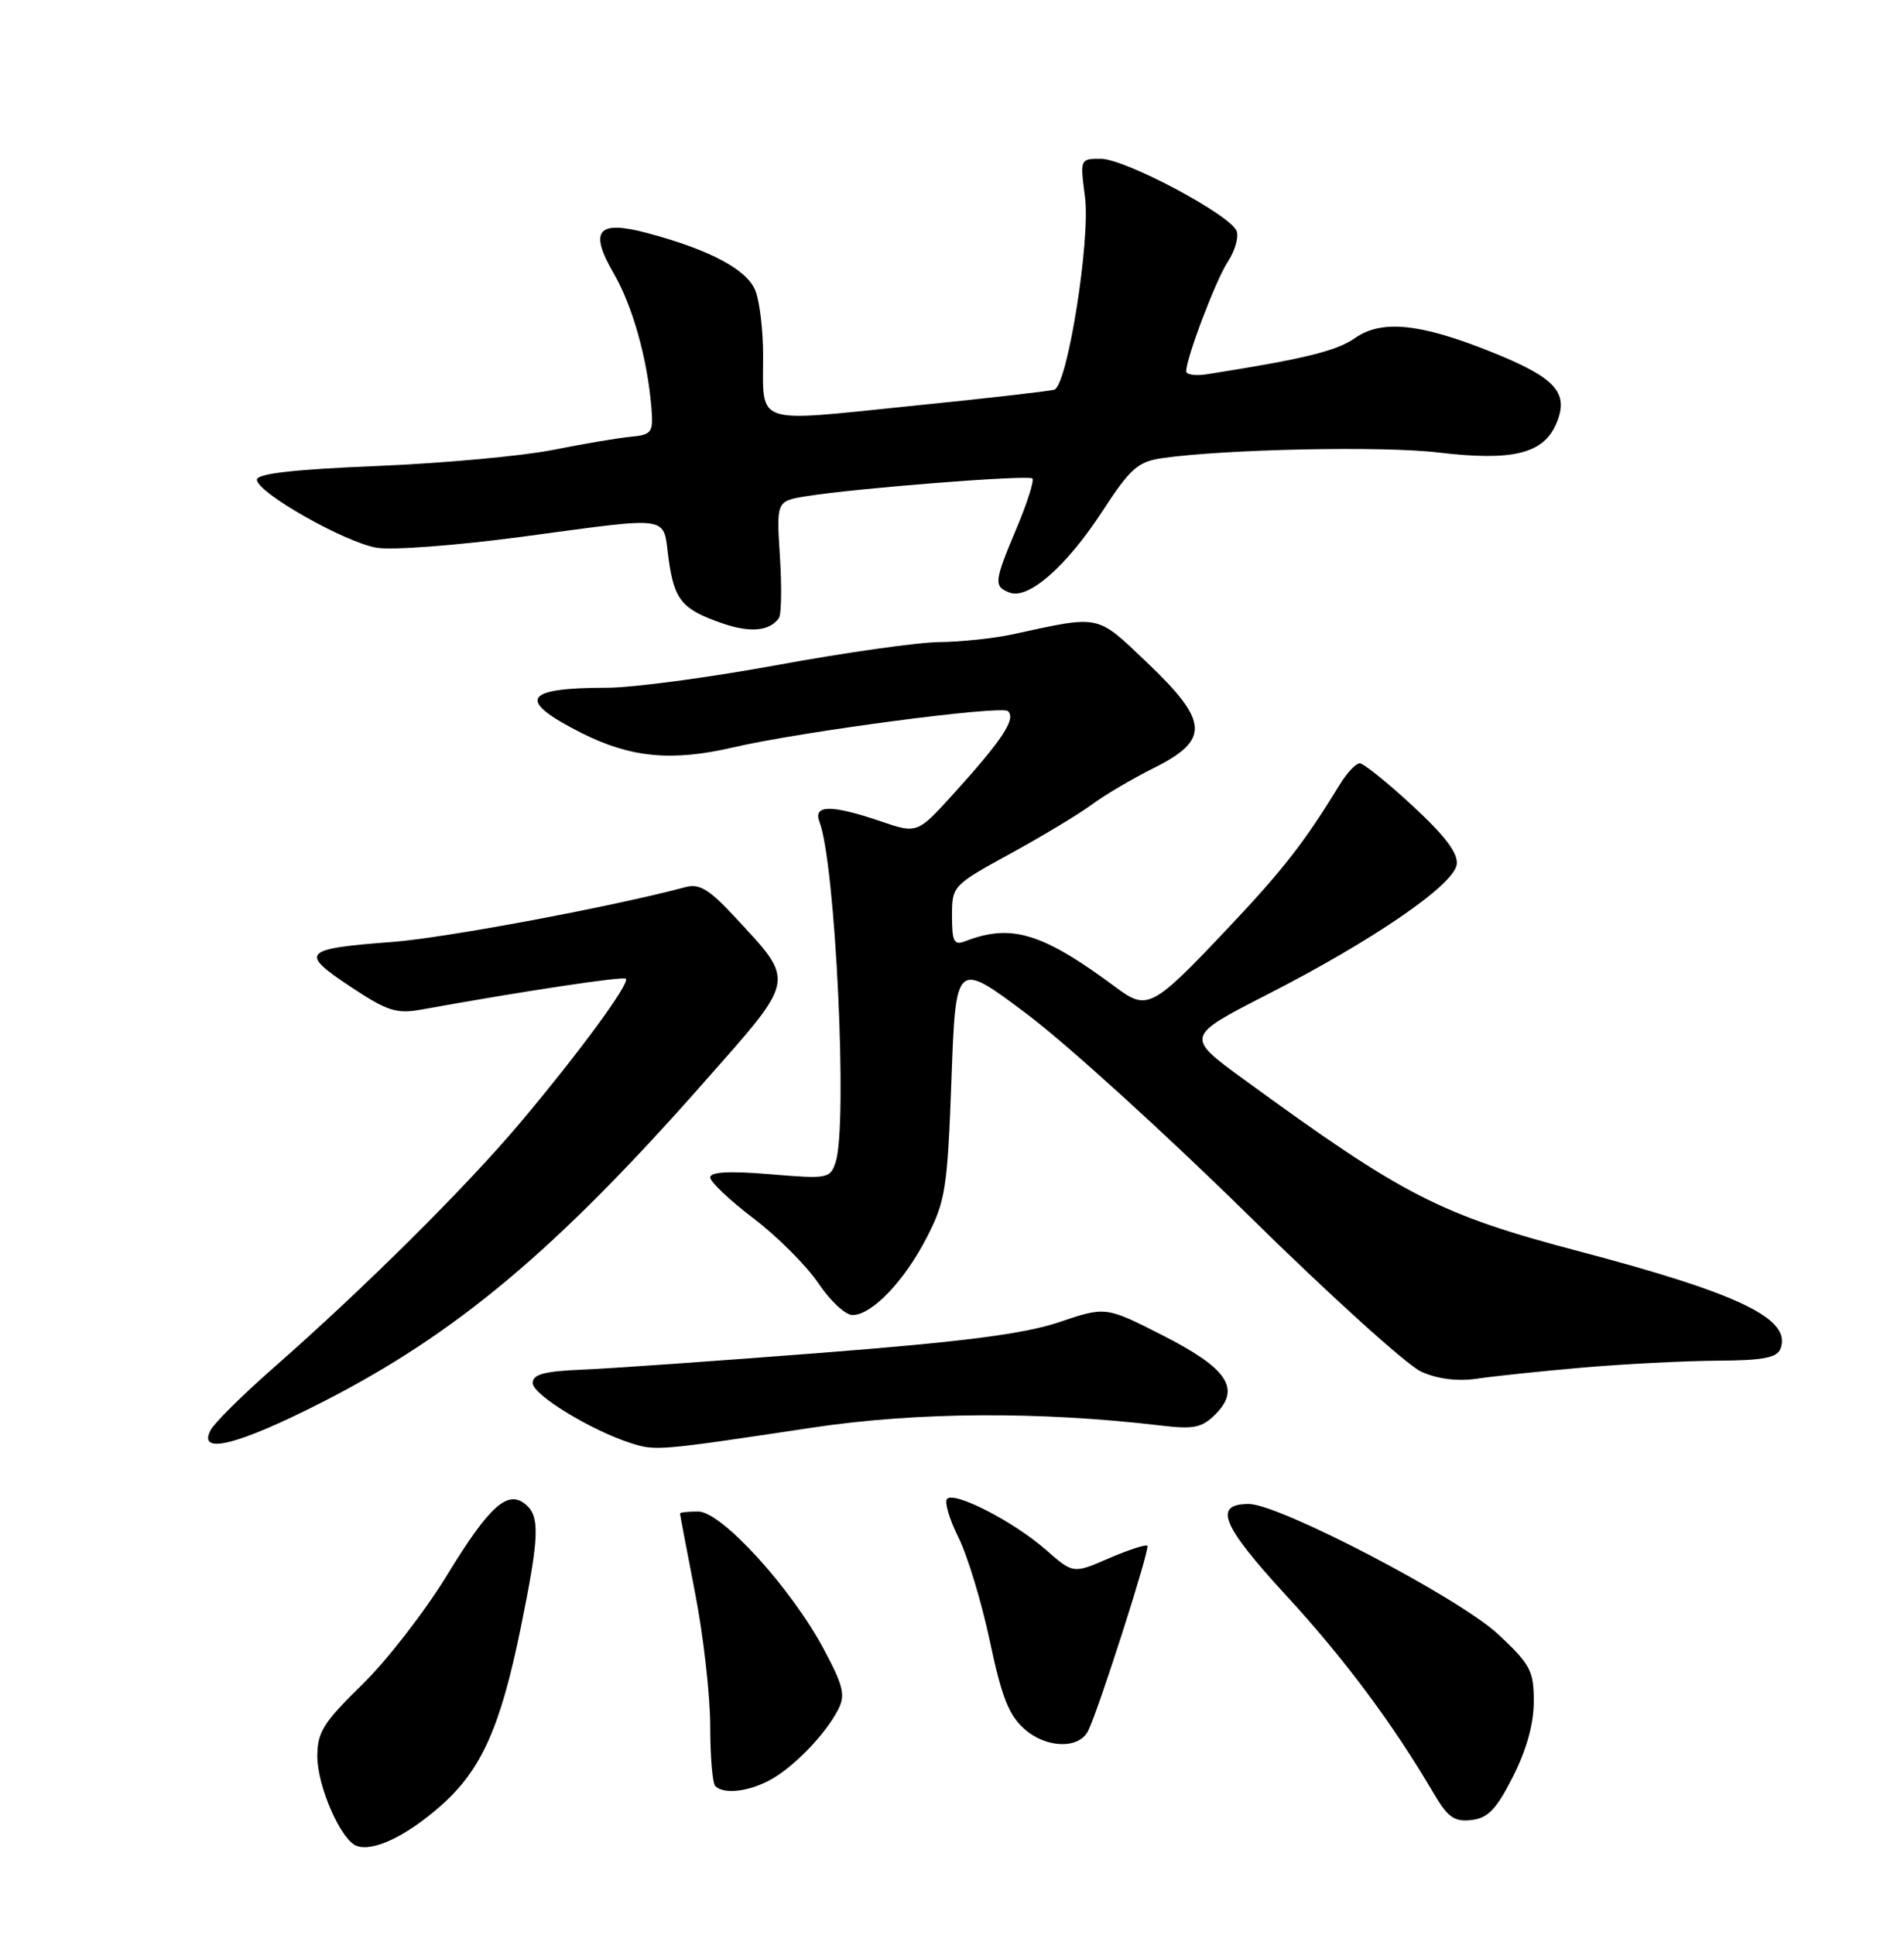 <?xml version="1.0" encoding="UTF-8" standalone="no"?>
<!DOCTYPE svg PUBLIC "-//W3C//DTD SVG 1.1//EN" "http://www.w3.org/Graphics/SVG/1.1/DTD/svg11.dtd" >
<svg xmlns="http://www.w3.org/2000/svg" xmlns:xlink="http://www.w3.org/1999/xlink" version="1.1" viewBox="0 0 252 256">
 <g >
 <path fill="currentColor"
d=" M 58.31 238.96 C 63.71 234.21 66.23 228.59 68.94 215.30 C 71.38 203.32 71.48 200.65 69.56 199.05 C 67.18 197.07 64.77 199.25 59.11 208.51 C 56.20 213.27 51.16 219.76 47.91 222.93 C 42.80 227.91 42.00 229.20 42.00 232.39 C 42.00 236.38 45.15 243.54 47.22 244.25 C 49.45 245.02 53.76 242.96 58.31 238.96 Z  M 200.25 235.07 C 202.04 231.54 203.00 228.07 203.00 225.14 C 203.00 221.06 202.56 220.23 198.25 216.21 C 193.09 211.41 169.32 199.00 165.28 199.00 C 160.54 199.00 161.69 201.82 170.15 211.02 C 177.92 219.45 184.37 228.11 189.77 237.32 C 191.62 240.47 192.48 241.08 194.76 240.82 C 196.95 240.56 198.05 239.41 200.25 235.07 Z  M 101.80 235.59 C 104.90 233.97 109.22 229.54 110.92 226.23 C 111.92 224.30 111.64 223.10 109.04 218.23 C 104.71 210.12 95.49 200.00 92.42 200.00 C 91.09 200.00 90.00 200.11 90.00 200.25 C 90.00 200.39 90.90 205.13 92.00 210.79 C 93.10 216.44 94.00 224.35 94.00 228.37 C 94.00 232.38 94.30 235.97 94.67 236.33 C 95.76 237.42 98.92 237.10 101.80 235.59 Z  M 144.03 229.00 C 145.45 226.10 152.23 204.90 151.86 204.53 C 151.65 204.32 149.36 205.07 146.76 206.19 C 142.04 208.24 142.04 208.24 138.41 205.05 C 134.18 201.34 126.36 197.31 125.35 198.32 C 124.97 198.70 125.64 200.99 126.84 203.40 C 128.04 205.81 129.92 211.99 131.01 217.14 C 132.57 224.55 133.53 226.98 135.61 228.80 C 138.51 231.35 142.83 231.45 144.03 229.00 Z  M 107.50 188.90 C 121.38 186.82 137.54 186.72 153.63 188.62 C 158.00 189.14 159.08 188.92 160.86 187.14 C 164.27 183.73 162.48 181.06 153.86 176.68 C 146.34 172.86 146.34 172.86 140.16 174.95 C 135.54 176.50 127.61 177.53 108.74 179.00 C 94.86 180.08 80.58 181.09 77.00 181.23 C 72.01 181.44 70.50 181.85 70.50 183.00 C 70.50 184.54 78.21 189.26 83.50 190.95 C 86.78 192.00 87.10 191.97 107.50 188.90 Z  M 42.71 185.50 C 60.37 176.49 73.57 165.43 93.17 143.21 C 105.52 129.21 105.37 130.08 97.07 121.13 C 93.87 117.69 92.54 116.89 90.76 117.37 C 81.19 119.94 58.97 124.10 52.00 124.63 C 40.06 125.53 39.57 126.03 46.32 130.51 C 51.24 133.78 52.46 134.18 55.74 133.59 C 69.16 131.16 82.48 129.15 82.83 129.50 C 83.41 130.08 76.79 139.11 68.90 148.50 C 61.75 157.00 48.23 170.43 36.17 181.01 C 32.14 184.54 28.41 188.24 27.88 189.22 C 26.09 192.58 31.49 191.22 42.71 185.50 Z  M 209.50 180.95 C 215.00 180.48 223.00 180.07 227.28 180.04 C 233.33 180.01 235.19 179.66 235.65 178.46 C 237.17 174.52 230.29 171.19 209.03 165.58 C 190.59 160.72 185.82 158.27 164.68 142.86 C 156.86 137.16 156.86 137.16 167.69 131.61 C 181.72 124.44 192.41 117.11 192.80 114.39 C 193.01 112.92 191.32 110.66 186.99 106.65 C 183.63 103.54 180.47 101.00 179.97 101.00 C 179.46 101.00 178.29 102.24 177.36 103.75 C 172.64 111.47 169.83 115.07 162.60 122.73 C 152.52 133.40 151.87 133.75 147.74 130.68 C 137.98 123.43 133.88 122.17 127.75 124.54 C 126.26 125.11 126.00 124.61 126.00 121.20 C 126.00 117.22 126.07 117.14 133.75 112.94 C 138.01 110.60 142.85 107.69 144.50 106.46 C 146.15 105.23 149.86 103.04 152.75 101.60 C 160.16 97.89 159.99 95.45 151.82 87.67 C 145.04 81.23 145.77 81.38 134.00 83.94 C 131.53 84.47 127.18 84.93 124.34 84.96 C 121.50 84.98 111.83 86.35 102.84 88.00 C 93.85 89.65 83.72 91.00 80.33 91.00 C 69.21 91.00 68.31 92.61 76.97 96.99 C 83.46 100.26 88.93 100.78 97.00 98.90 C 105.92 96.82 132.52 93.30 133.40 94.09 C 134.51 95.09 132.71 97.84 126.31 104.91 C 121.41 110.33 121.41 110.33 116.53 108.66 C 110.02 106.45 107.58 106.47 108.46 108.75 C 110.58 114.24 112.22 148.80 110.60 153.77 C 109.88 155.95 109.56 156.01 101.93 155.37 C 96.54 154.92 94.00 155.06 94.00 155.79 C 94.00 156.38 96.58 158.82 99.74 161.22 C 102.90 163.62 106.75 167.48 108.31 169.79 C 109.86 172.11 111.89 174.00 112.83 174.00 C 115.40 174.00 119.71 169.50 122.68 163.70 C 125.14 158.92 125.40 157.24 125.93 142.80 C 126.50 127.09 126.50 127.09 136.00 134.24 C 141.22 138.17 154.32 150.07 165.11 160.68 C 175.89 171.30 186.24 180.66 188.11 181.50 C 190.31 182.48 192.90 182.80 195.50 182.42 C 197.70 182.09 204.00 181.43 209.50 180.95 Z  M 103.10 81.76 C 103.42 81.28 103.48 77.60 103.22 73.59 C 102.76 66.29 102.76 66.29 106.78 65.65 C 113.47 64.58 136.14 62.81 136.64 63.31 C 136.90 63.57 135.97 66.52 134.56 69.86 C 131.55 77.01 131.49 77.59 133.63 78.41 C 136.11 79.36 141.14 74.96 145.90 67.65 C 149.60 61.97 150.60 61.09 153.82 60.62 C 162.11 59.43 183.01 58.99 190.33 59.87 C 200.28 61.05 204.33 60.04 206.02 55.96 C 207.69 51.93 205.87 49.96 197.32 46.54 C 187.94 42.78 182.84 42.27 179.33 44.74 C 176.88 46.45 172.58 47.50 159.75 49.52 C 158.24 49.76 157.00 49.58 157.00 49.13 C 157.00 47.36 160.92 37.05 162.52 34.61 C 163.46 33.18 163.97 31.37 163.67 30.57 C 162.85 28.43 148.94 21.03 145.72 21.01 C 142.95 21.00 142.94 21.03 143.60 26.03 C 144.35 31.69 141.28 51.00 139.54 51.56 C 138.97 51.75 130.30 52.74 120.28 53.75 C 99.58 55.86 101.00 56.36 101.00 46.98 C 101.00 43.76 100.55 39.95 100.00 38.51 C 98.94 35.71 94.02 33.07 85.75 30.86 C 79.09 29.07 77.92 30.46 81.23 36.18 C 83.74 40.52 85.69 47.49 86.22 54.00 C 86.48 57.23 86.27 57.52 83.50 57.79 C 81.85 57.94 77.19 58.73 73.14 59.54 C 69.09 60.34 58.62 61.30 49.89 61.66 C 38.88 62.11 34.00 62.67 34.00 63.47 C 34.00 65.17 45.61 71.76 49.88 72.48 C 51.89 72.82 60.44 72.17 68.88 71.05 C 89.30 68.32 87.69 68.08 88.49 73.95 C 89.25 79.44 90.26 80.64 95.69 82.51 C 99.34 83.76 101.92 83.50 103.10 81.76 Z "/>
</g>
</svg>
